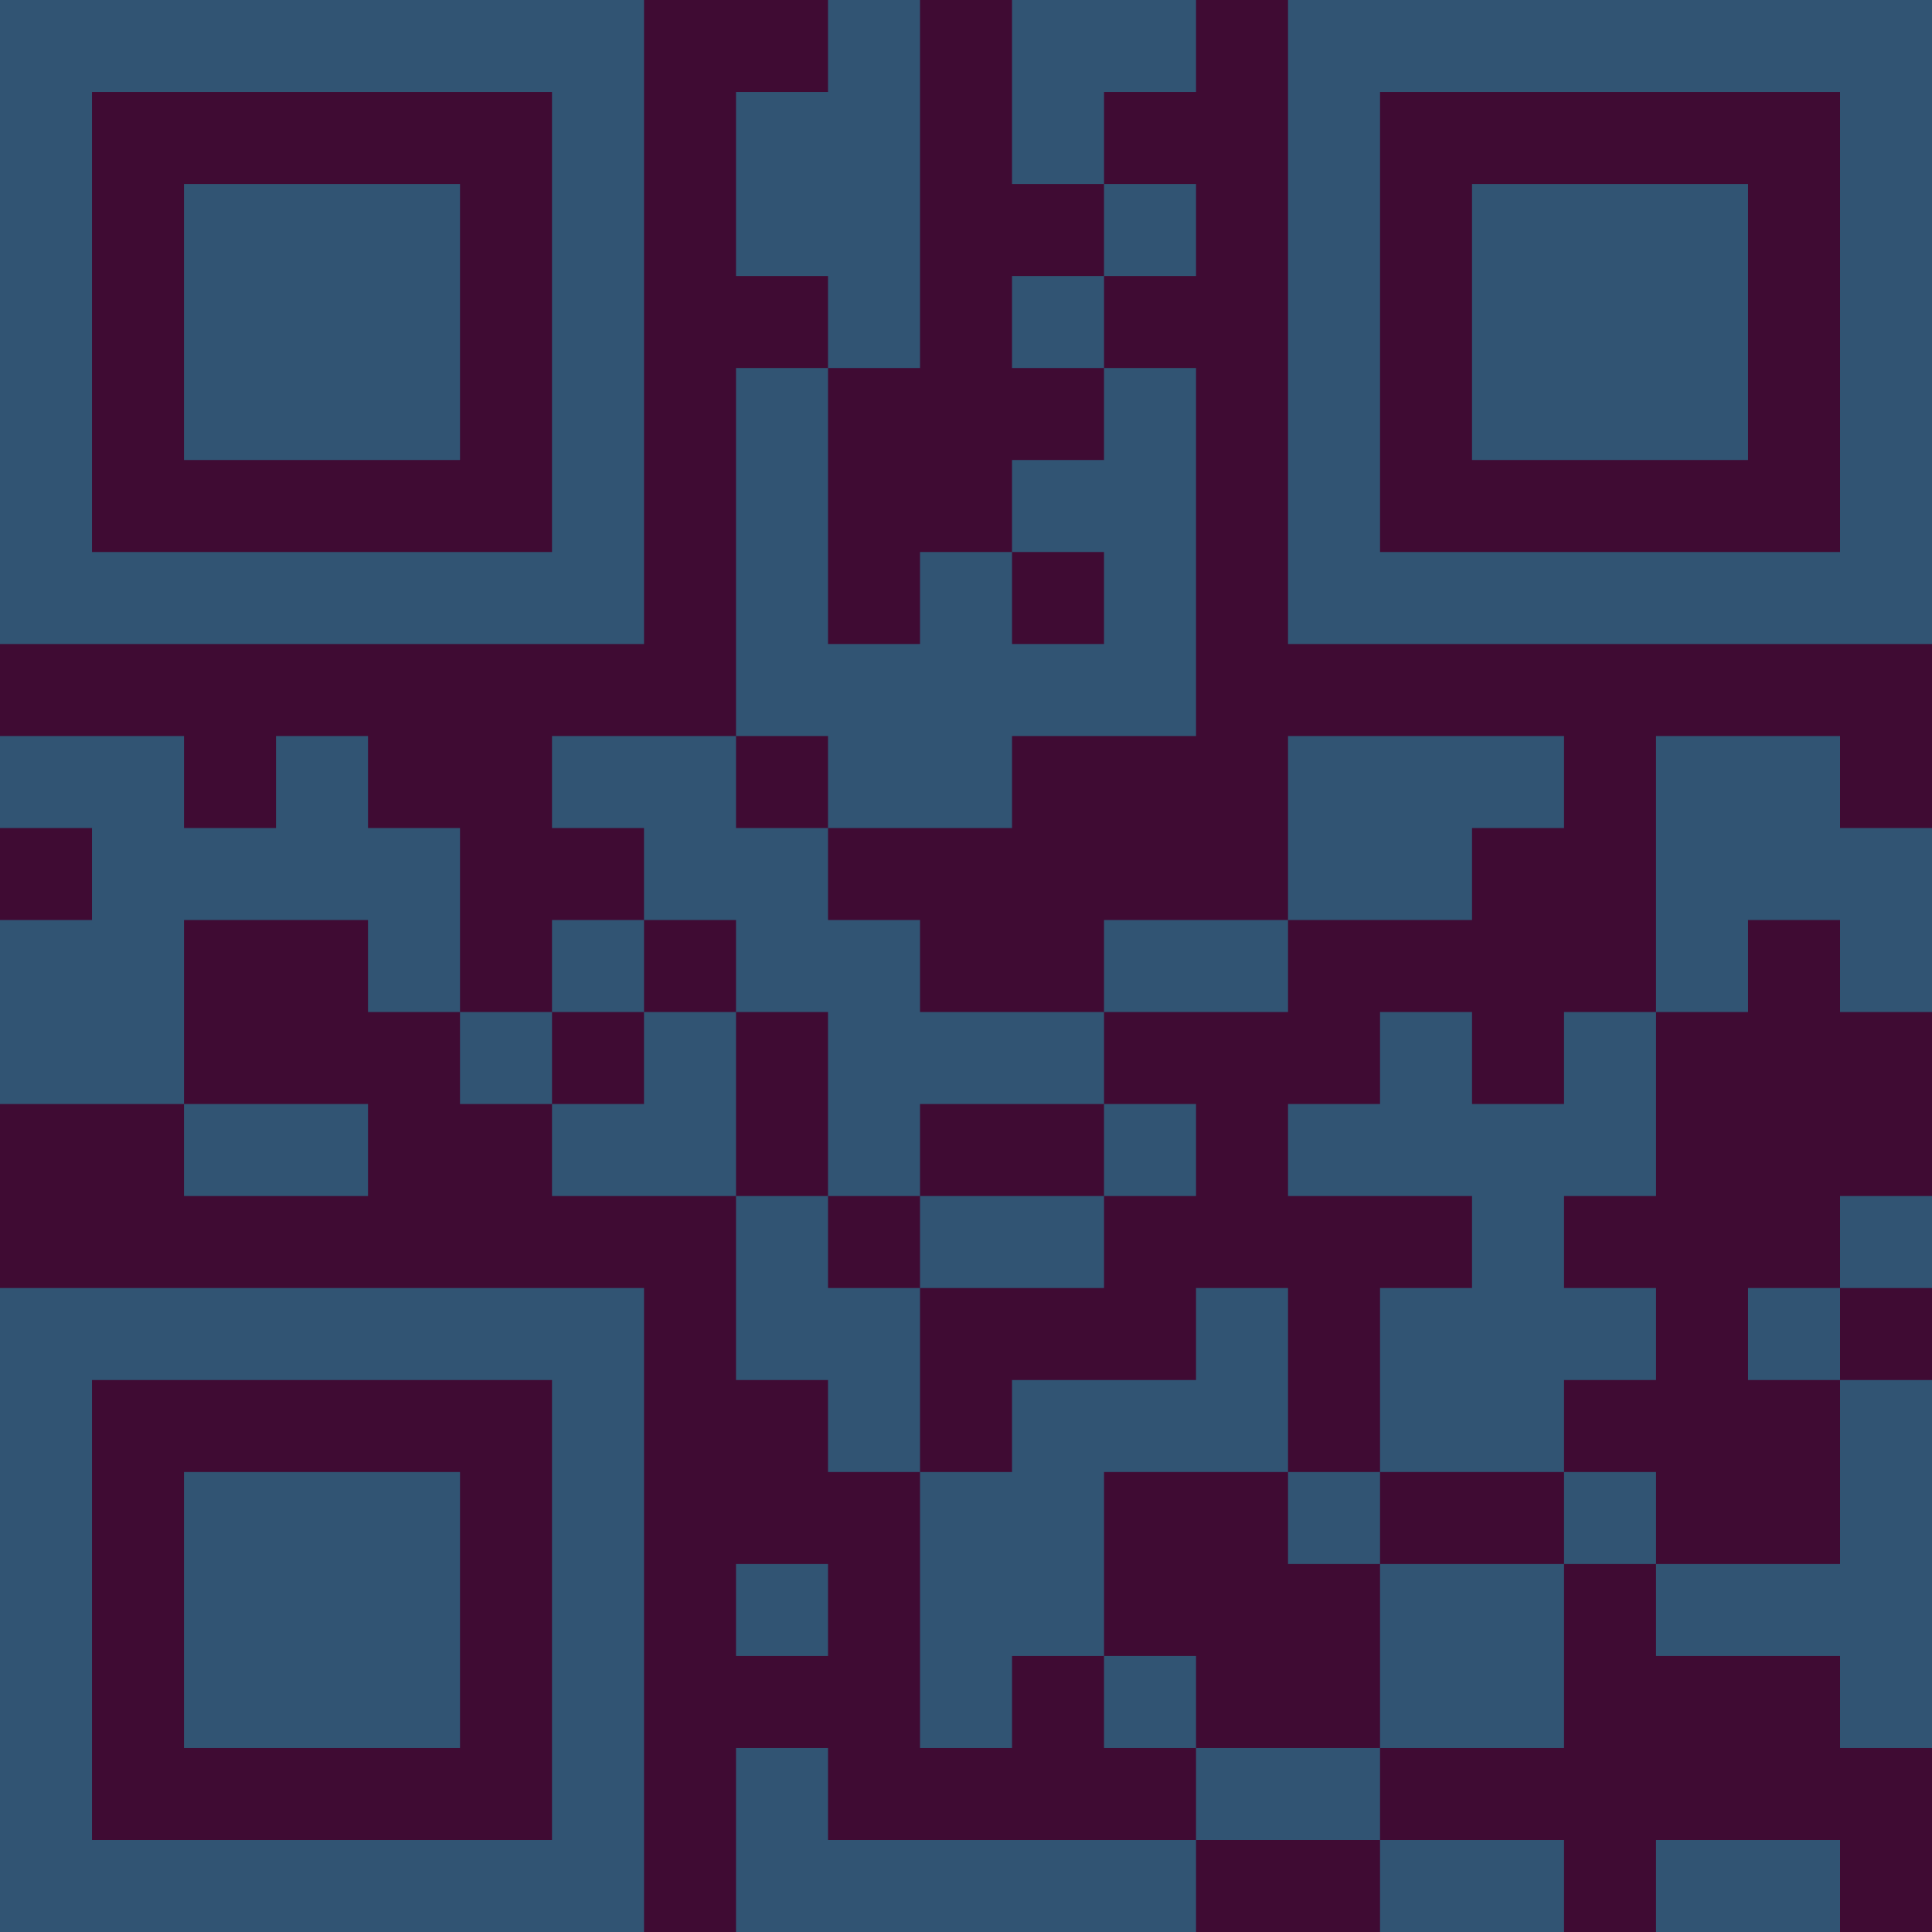 <?xml version="1.0" encoding="UTF-8"?>
<svg xmlns="http://www.w3.org/2000/svg" version="1.1" width="300" height="300" viewBox="0 0 300 300"><rect x="0" y="0" width="300" height="300" fill="#3f0b33"/><g transform="scale(14.286)"><g transform="translate(0,0)"><path fill-rule="evenodd" d="M9 0L9 1L8 1L8 3L9 3L9 4L8 4L8 8L6 8L6 9L7 9L7 10L6 10L6 11L5 11L5 9L4 9L4 8L3 8L3 9L2 9L2 8L0 8L0 9L1 9L1 10L0 10L0 12L2 12L2 13L4 13L4 12L2 12L2 10L4 10L4 11L5 11L5 12L6 12L6 13L8 13L8 15L9 15L9 16L10 16L10 19L11 19L11 18L12 18L12 19L13 19L13 20L9 20L9 19L8 19L8 21L13 21L13 20L15 20L15 21L17 21L17 20L15 20L15 19L17 19L17 17L18 17L18 18L20 18L20 19L21 19L21 15L20 15L20 14L21 14L21 13L20 13L20 14L19 14L19 15L20 15L20 17L18 17L18 16L17 16L17 15L18 15L18 14L17 14L17 13L18 13L18 11L19 11L19 10L20 10L20 11L21 11L21 9L20 9L20 8L18 8L18 11L17 11L17 12L16 12L16 11L15 11L15 12L14 12L14 13L16 13L16 14L15 14L15 16L14 16L14 14L13 14L13 15L11 15L11 16L10 16L10 14L12 14L12 13L13 13L13 12L12 12L12 11L14 11L14 10L16 10L16 9L17 9L17 8L14 8L14 10L12 10L12 11L10 11L10 10L9 10L9 9L11 9L11 8L13 8L13 4L12 4L12 3L13 3L13 2L12 2L12 1L13 1L13 0L11 0L11 2L12 2L12 3L11 3L11 4L12 4L12 5L11 5L11 6L10 6L10 7L9 7L9 4L10 4L10 0ZM11 6L11 7L12 7L12 6ZM8 8L8 9L9 9L9 8ZM7 10L7 11L6 11L6 12L7 12L7 11L8 11L8 13L9 13L9 14L10 14L10 13L12 13L12 12L10 12L10 13L9 13L9 11L8 11L8 10ZM12 16L12 18L13 18L13 19L15 19L15 17L17 17L17 16L15 16L15 17L14 17L14 16ZM8 17L8 18L9 18L9 17ZM18 20L18 21L20 21L20 20ZM0 0L0 7L7 7L7 0ZM1 1L1 6L6 6L6 1ZM2 2L2 5L5 5L5 2ZM14 0L14 7L21 7L21 0ZM15 1L15 6L20 6L20 1ZM16 2L16 5L19 5L19 2ZM0 14L0 21L7 21L7 14ZM1 15L1 20L6 20L6 15ZM2 16L2 19L5 19L5 16Z" fill="#315473"/></g></g></svg>
